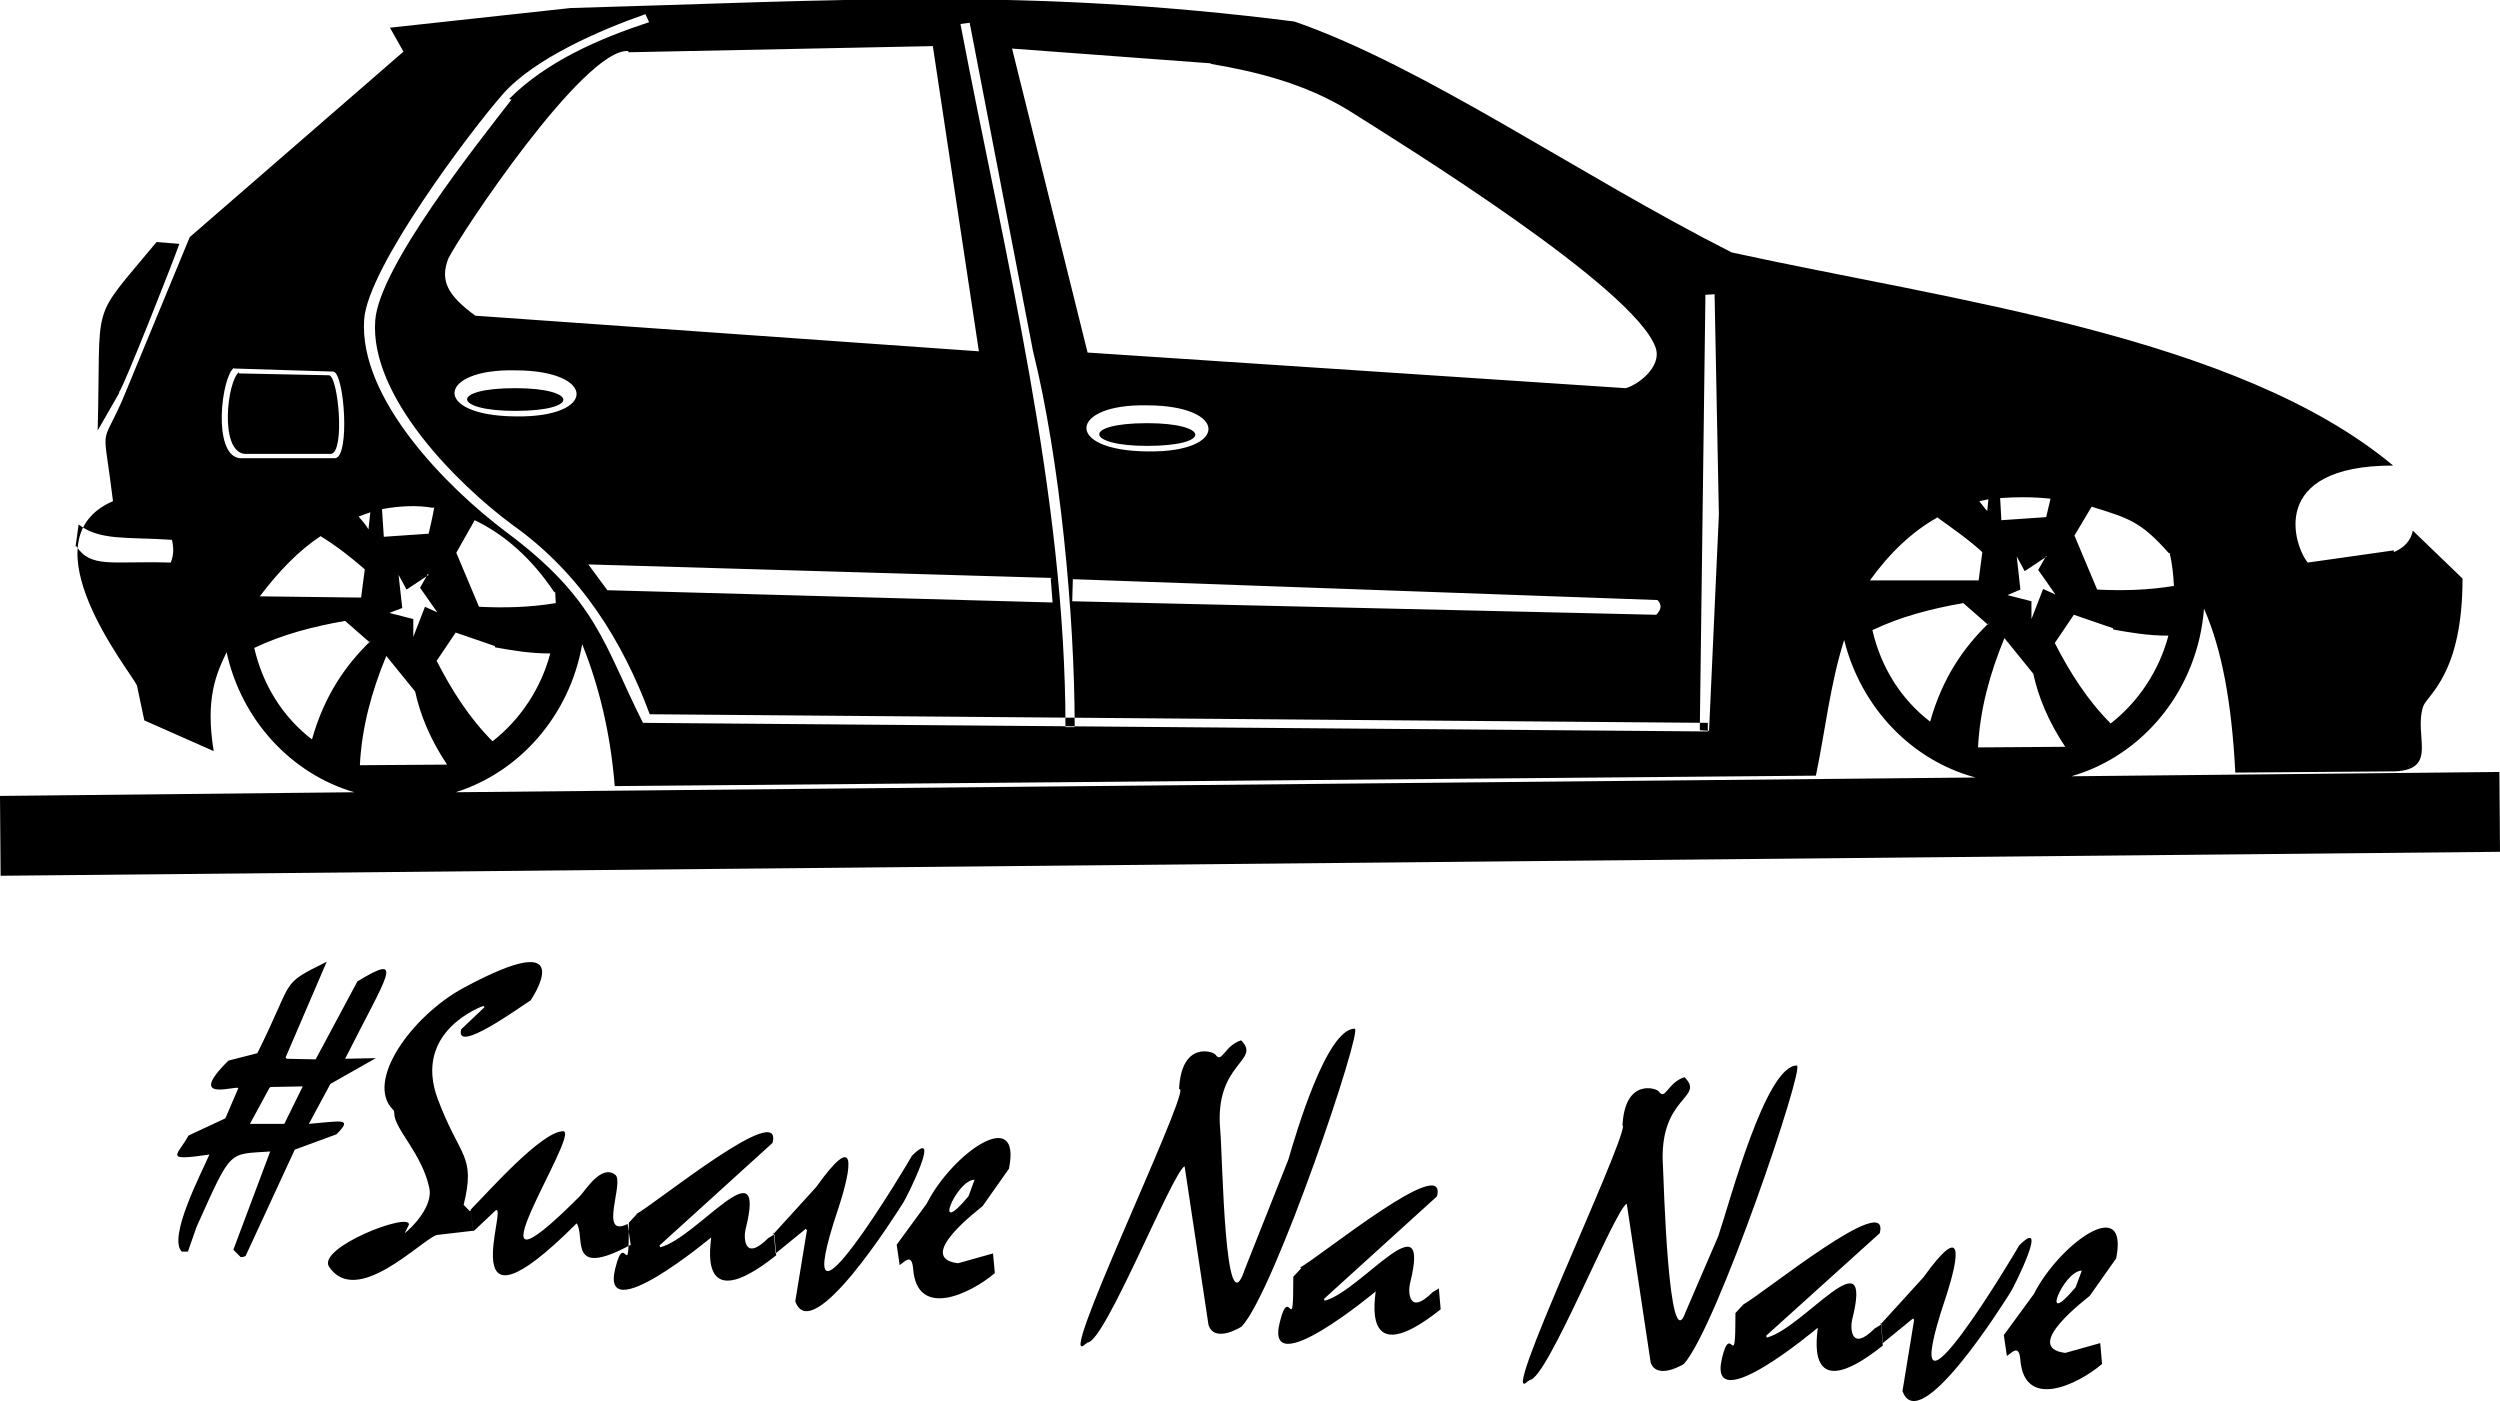 <?xml version="1.0" encoding="UTF-8"?>
<!DOCTYPE svg PUBLIC "-//W3C//DTD SVG 1.1//EN" "http://www.w3.org/Graphics/SVG/1.1/DTD/svg11.dtd">
<!-- Creator: CorelDRAW -->
<svg xmlns="http://www.w3.org/2000/svg" xml:space="preserve" width="20.357mm" height="11.412mm" version="1.1" style="shape-rendering:geometricPrecision; text-rendering:geometricPrecision; image-rendering:optimizeQuality; fill-rule:evenodd; clip-rule:evenodd"
viewBox="0 0 40.71 22.82"
 xmlns:xlink="http://www.w3.org/1999/xlink"
 xmlns:xodm="http://www.corel.com/coreldraw/odm/2003">
 <defs>
  <style type="text/css">
   <![CDATA[
    .fil0 {fill:black}
   ]]>
  </style>
 </defs>
 <g id="Camada_x0020_1">
  <path class="fil0" d="M38.98 8.99c0.17,-0.07 0.28,-0.19 0.31,-0.35l0.81 0.78c0,1.56 -0.57,1.89 -0.64,2.08 -0.16,0.48 0.25,1.02 -0.45,1.06l-2.61 0.02c-0.06,-1.15 -0.22,-2.01 -0.51,-2.67 -0.1,1.31 -0.98,2.39 -2.16,2.73l6.97 -0.07 0.01 1.3 -40.7 0.39 -0.01 -1.3 5.77 -0.06c-1.03,-0.3 -1.84,-1.18 -2.08,-2.28 -0.17,0.35 -0.35,0.76 -0.21,1.61l-1.13 -0.5 -0.12 -0.57c-0.1,-0.22 -1.85,-2.37 -0.39,-3 -0.16,-1.32 -0.21,-0.83 0.15,-1.64l1.1 -2.66 3.48 -3.02 -0.22 -0.39 2.94 -0.32c4.3,-0.12 7.4,-0.34 11.79,0.22 2.13,0.74 4.63,2.5 7.12,3.76 3.56,0.78 8.24,1.36 10.77,3.47 -2.06,0 -1.61,1.32 -1.39,1.58l1.41 -0.2 -0.01 0.01zm-19.78 8.74c0.04,-0.78 0.55,-0.61 0.59,-0.56 0.11,0.16 0.14,-0.14 0.42,-0.23 0.34,0.34 -0.44,0.36 -0.34,1.46 0.04,0.43 0.07,3.28 0.4,2.27l0.71 -1.79c0.12,-0.41 0.62,-2.13 1.08,-2.13 0.14,0 -1.3,4.27 -1.84,4.85 -0,0 -0.43,0.28 -0.54,-0.02l-0.39 -2.59c-0.2,0.1 -1.3,2.87 -1.58,2.87 -0.01,0.01 -0.02,0.02 -0.03,0.02 -0.53,0.53 1.61,-3.92 1.54,-4.14zm1.97 2.91c0.33,-0.18 2.41,-1.88 2.23,-1.16l-1.84 1.67 0.01 0.03c0.59,-0.15 1.75,-1.71 1.39,-0.28 -0.03,0.12 -0.03,0.54 0.37,0.14l0.1 -0.06 0.03 0.34c-1.33,1.06 -1.05,-0.25 -1.06,-0.29 -0,0 -1.82,1.52 -1.56,0.5 0.16,-0.66 0.22,0.32 0.22,-0.74l0.13 -0.14 -0.02 -0.01zm5.25 -2.31c0.04,-0.78 0.55,-0.61 0.59,-0.56 0.11,0.16 0.14,-0.14 0.42,-0.23 0.35,0.35 -0.43,0.3 -0.35,1.46 0.01,0.18 0.09,3.17 0.37,2.36l0.53 -1.23c0.19,-0.56 0.77,-2.78 1.28,-2.78 0.14,0 -1.3,4.26 -1.84,4.86 -0,0 -0.43,0.27 -0.54,-0.02l-0.39 -2.59c-0.2,0.1 -1.3,2.87 -1.58,2.87 -0.01,0.01 -0.02,0.02 -0.03,0.02 -0.51,0.51 1.55,-3.81 1.55,-4.16zm1.97 2.91c0.34,-0.19 2.4,-1.87 2.22,-1.16l-1.85 1.67 0.01 0.03c0.6,-0.15 1.75,-1.71 1.39,-0.29 -0.03,0.12 -0.03,0.54 0.37,0.14l0.1 -0.06 0.03 0.34c-1.33,1.06 -1.05,-0.25 -1.06,-0.29 -0,0 -1.8,1.52 -1.56,0.5 0.15,-0.64 0.22,0.31 0.22,-0.74l0.13 -0.14zm2.22 0.34l0.71 -0.78c0.67,-0.93 0.59,-0.36 0.36,0.34 -0.91,2.71 1.2,-0.85 1.2,-0.86 0.5,-0.5 -0.08,0.67 -0.14,0.76 -0.12,0.19 -1.49,2.38 -1.76,1.61l0.19 -1.16 -0.02 -0.02 -0.49 0.4 -0.03 -0.34 -0.01 0.04zm2.02 0.16l0.49 -0.67c0.41,-0.81 1.55,-1.64 1.34,-0.58l-0.43 0.61c-0.04,0.04 -1.12,0.84 -0.4,0.93l0.57 -0.16 0.03 0.34c-0.4,0.34 -1.26,0.75 -1.33,-0.06 -0.02,-0.27 -0.13,-0.13 -0.22,-0.07l-0.05 -0.34zm1.27 -1.05c-0.3,0 -0.7,0.99 -0.1,0.27l0.1 -0.27zm-29.23 -3.45l0.47 0.01 0.68 -1.27c0.79,-0.48 0.49,-0.11 -0.2,1.26l0.5 -0.01 -0.74 0.42 -0.35 0.65c0.51,-0.04 0.73,-0.11 0.45,0.17l-0.68 0.25 -0.8 1.73c-0.03,0.02 -0.06,0.02 -0.08,0.02l-0.12 -0.12 0.6 -1.6c-0.69,0.05 -0.62,-0.06 -1.2,1.23l-0.14 0.4 -0.1 0c-0.23,-0.23 0.32,-1.28 0.45,-1.58 -0.76,0.11 -0.52,0.02 -0.34,-0.31l0.6 -0.28 0.21 -0.49c0,-0.06 -0.88,0.26 -0.16,-0.45l0.47 -0.12c0.62,-1.24 0.35,-1.1 1.13,-1.49l-0.67 1.56zm-0.28 0.47l-0.32 0.59 0.56 0 0.3 -0.61 -0.53 0.01 0 0.01zm3.27 1.99l0.05 0.34 -0.6 0.07c-0.26,0.09 -1.3,1.18 -1.75,0.52 -0.21,-0.31 1.31,-0.9 1.3,-0.69l-0.07 0.14c0.11,-0.08 0.47,-0.44 0.4,-0.74 -0.12,-0.56 -0.57,-0.96 -0.57,-1.21 0,-0.03 -0.01,-0.06 -0.02,-0.06 -0.46,-0.46 0.3,-1.52 1.14,-1.98 1.96,-1.06 1.1,0.2 1.1,0.2 -0.15,0.09 -1.24,0.89 -1.13,0.47l0.38 -0.36 -0.02 -0.02c-0,0 -1.16,0.4 -0.74,1.52 0.36,0.96 0.62,0.9 0.42,1.72l0.1 0.1c0.01,0 0.02,-0.01 0.02,-0.02l-0.01 0.01zm0 0c0.01,-0.01 0.02,-0.01 0.02,-0.02 0.27,-0.27 1.14,-1.26 1.49,-1.26 0.31,0 -1.79,3.12 0.27,1.06 0.09,-0.09 0.35,-0.53 0.58,-0.35 0.15,0.12 -0.28,1.04 0.2,0.8l0.05 0.34c-1.04,0.56 -0.73,-0.13 -0.88,-0.35 -2.08,2.08 -1.1,-0.35 -1.32,-0.21l-0.36 0.34 -0.05 -0.35zm2.7 0.07c0.34,-0.19 2.4,-1.87 2.22,-1.16l-1.84 1.67 0.01 0.03c0.6,-0.15 1.75,-1.71 1.39,-0.29 -0.03,0.12 -0.03,0.54 0.37,0.14l0.1 -0.06 0.03 0.34c-1.33,1.06 -1.05,-0.25 -1.06,-0.29 -0,0 -1.82,1.52 -1.56,0.5 0.16,-0.66 0.22,0.32 0.22,-0.74l0.13 -0.14 -0.01 0zm2.22 0.34l0.71 -0.78c0.67,-0.94 0.59,-0.35 0.36,0.35 -0.91,2.71 1.2,-0.85 1.2,-0.86 0.5,-0.5 -0.08,0.67 -0.14,0.76 -0.12,0.19 -1.49,2.37 -1.76,1.61l0.19 -1.16 -0.02 -0.02 -0.49 0.4 -0.03 -0.34 -0.01 0.02zm2.02 0.16l0.49 -0.67c0.42,-0.83 1.55,-1.61 1.34,-0.57l-0.43 0.61c-0.04,0.04 -1.12,0.84 -0.4,0.93l0.57 -0.16 0.03 0.32c-0.4,0.34 -1.26,0.75 -1.33,-0.06 -0.02,-0.28 -0.14,-0.12 -0.22,-0.07l-0.05 -0.34zm1.27 -1.06c-0.3,0 -0.7,0.99 -0.1,0.27l0.1 -0.27zm16.3 -6.55c-1.05,-0.28 -1.87,-1.15 -2.14,-2.24 -0.23,0.73 -0.31,1.49 -0.46,2.21l-19.56 0.17c-0.07,-0.89 -0.27,-1.67 -0.53,-2.31 -0.2,1.15 -1.01,2.08 -2.06,2.41l24.75 -0.24 0 0.01zm-23.14 -3.01c-0.37,-0.56 -0.82,-0.95 -1.3,-1.18l-0.3 0.53 0.37 0.88c0.42,0.02 0.83,0.01 1.25,-0.06 0,-0.06 -0.01,-0.13 -0.01,-0.19l-0.01 0.01zm-1.97 -1.38c-0.28,-0.05 -0.57,-0.03 -0.84,0.02l0.03 0.45 0.73 -0.05c0.03,-0.14 0.07,-0.29 0.09,-0.43l-0.01 0zm-1.02 0.07c-0.07,0.02 -0.14,0.05 -0.2,0.07 0.06,0.07 0.12,0.14 0.16,0.21l0.03 -0.28zm-0.82 0.39c-0.35,0.23 -0.68,0.57 -0.99,0.98l1.65 0.02 0.06 -0.46c-0.23,-0.2 -0.46,-0.38 -0.72,-0.54l0 -0zm1.75 0.61l-0.13 0.23 0.28 0.4 -0.2 -0.09 -0.19 0.49 0 -0.29 -0.39 -0.1 0.21 -0.08 -0.06 -0.54 0.13 0.24 0.36 -0.24 -0.01 -0.01zm1.09 1.18l-0.64 -0.22 -0.31 0.46c0.24,0.47 0.53,0.93 0.91,1.31 0.45,-0.35 0.79,-0.86 0.94,-1.43 -0.34,0 -0.62,-0.05 -0.9,-0.1l0 -0.01zm-1.3 0.74l-0.47 -0.58c-0.24,0.58 -0.4,1.17 -0.43,1.78l1.42 -0.01c-0.28,-0.42 -0.44,-0.82 -0.52,-1.19l-0 0zm-0.74 -0.8l-0.4 -0.35c-0.52,0.09 -1.02,0.22 -1.48,0.44 0.14,0.61 0.47,1.13 0.94,1.49 0.2,-0.71 0.54,-1.2 0.95,-1.6l0 0.01zm29.3 -1.45c-0.46,-0.52 -0.65,-0.57 -1.26,-0.76l-0.28 0.47 0.37 0.88c0.42,0.02 0.83,0.01 1.25,-0.06 -0.01,-0.19 -0.03,-0.37 -0.07,-0.54l-0.01 0.01zm-1.93 -0.89c-0.28,-0.03 -0.56,-0.03 -0.82,-0.01l0.02 0.36 0.73 -0.05c0.02,-0.1 0.05,-0.2 0.07,-0.3zm-1.01 0.01c-0.05,0.01 -0.1,0.02 -0.15,0.03 0.05,0.06 0.09,0.12 0.13,0.16l0.02 -0.2zm-0.84 0.3c-0.39,0.22 -0.76,0.56 -1.09,1.02l1.77 0 0.06 -0.46c-0.23,-0.21 -0.49,-0.39 -0.74,-0.57l0 0.01zm1.78 0.62l-0.13 0.23 0.28 0.4 -0.2 -0.09 -0.19 0.49 0 -0.29 -0.39 -0.1 0.21 -0.09 -0.06 -0.54 0.13 0.24 0.36 -0.24 -0.01 0zm1.09 1.18l-0.64 -0.22 -0.31 0.46c0.24,0.47 0.53,0.93 0.91,1.31 0.45,-0.35 0.79,-0.86 0.94,-1.43 -0.34,0 -0.62,-0.05 -0.9,-0.1l0 -0.01zm-1.3 0.74l-0.47 -0.58c-0.24,0.58 -0.4,1.17 -0.43,1.78l1.42 -0.01c-0.28,-0.42 -0.44,-0.82 -0.52,-1.19l-0 0zm-0.74 -0.8l-0.4 -0.35c-0.52,0.09 -1.02,0.22 -1.48,0.44 0.14,0.61 0.47,1.13 0.94,1.49 0.2,-0.71 0.54,-1.2 0.95,-1.6l0 0.01zm-28.48 -4.11c-0.19,0.15 -0.32,1.28 0.09,1.33l1.41 0c0.23,-0.03 0.12,-1.25 -0.03,-1.28l-1.47 -0.03 0 -0.01zm-0.08 -0.07c-0.2,0.13 -0.36,1.41 0.09,1.47l1.56 0c0.24,-0.03 0.15,-1.37 -0.03,-1.41l-1.62 -0.05 -0 -0.01zm13.31 3.42l-7.54 -0.22 0.31 0.42 7.25 0.2 -0.03 -0.39 0.01 0zm0.35 0.02l-0.01 0.36 9.51 0.22c0.09,-0.09 0.09,-0.17 0.02,-0.24l-9.53 -0.34 0.01 -0zm10.21 2.39l0.09 -6.95 0 -0.07 0.15 -0.01 0.07 3.59 -0.16 3.52 -0.15 -0.01 0 -0.06zm-10.86 -6.11c0.44,1.77 0.68,4.31 0.68,6.13l-0.15 0c0,-3.78 -0.99,-7.68 -1.71,-11.45l0.15 -0.02 1.03 5.34zm-8.49 -4.09c-0.55,0.71 -2.16,2.73 -2.22,3.6 -0.09,1.23 1.32,2.65 2.24,3.33 1.1,0.78 1.79,1.89 2.23,3.08l17.23 0.14 0 0.14 -17.34 -0.14c-0.64,-1.27 -0.74,-2 -2.23,-3.11 -0.96,-0.72 -2.4,-2.17 -2.31,-3.46 0.06,-0.85 1.74,-3.08 2.26,-3.67 0.51,-0.58 1.6,-1.05 2.32,-1.3l0.06 0.13c-0.82,0.27 -1.67,0.64 -2.28,1.25l0.03 0.01zm1.9 -0.79c-0.72,-0.05 -2.74,2.99 -2.93,3.38 -0.14,0.36 -0.01,0.6 0.44,0.93l8.2 0.58 -0.75 -4.97 -4.95 0.1 -0.01 -0.01zm9.48 0.2l-3.23 -0.24 1.23 4.95 8.76 0.58c0.18,-0.04 0.6,-0.34 0.49,-0.66 -0.34,-0.97 -4.09,-3.29 -5.01,-3.87 -0.69,-0.42 -1.46,-0.62 -2.23,-0.75zm-11.32 5c1.32,0 1.34,0.77 0.01,0.75 -1.38,-0.01 -1.28,-0.78 -0.01,-0.75zm10.29 0.57c1.32,0 1.34,0.77 0.01,0.75 -1.38,-0.01 -1.28,-0.78 -0.01,-0.75zm-10.29 -0.28c1.02,0 1.07,0.37 0,0.37 -1.02,0 -1.07,-0.37 0,-0.37zm10.29 0.57c1.02,0 1.07,0.37 0,0.37 -1.01,0 -1.07,-0.37 0,-0.37zm-17.45 2.01l0.05 -0.36c0.35,0.27 0.8,0.2 1.52,0.25 0.03,0.13 0.03,0.25 -0.02,0.37 -0.96,-0.03 -1.3,0.1 -1.54,-0.27l0 -0zm0.71 -2.52c0.05,-0.02 0.9,-2.17 0.98,-2.41l-0.37 -0.03c-1.11,1.34 -0.9,0.87 -0.96,3.07l0.35 -0.61 -0 -0.01z"/>
 </g>
</svg>
